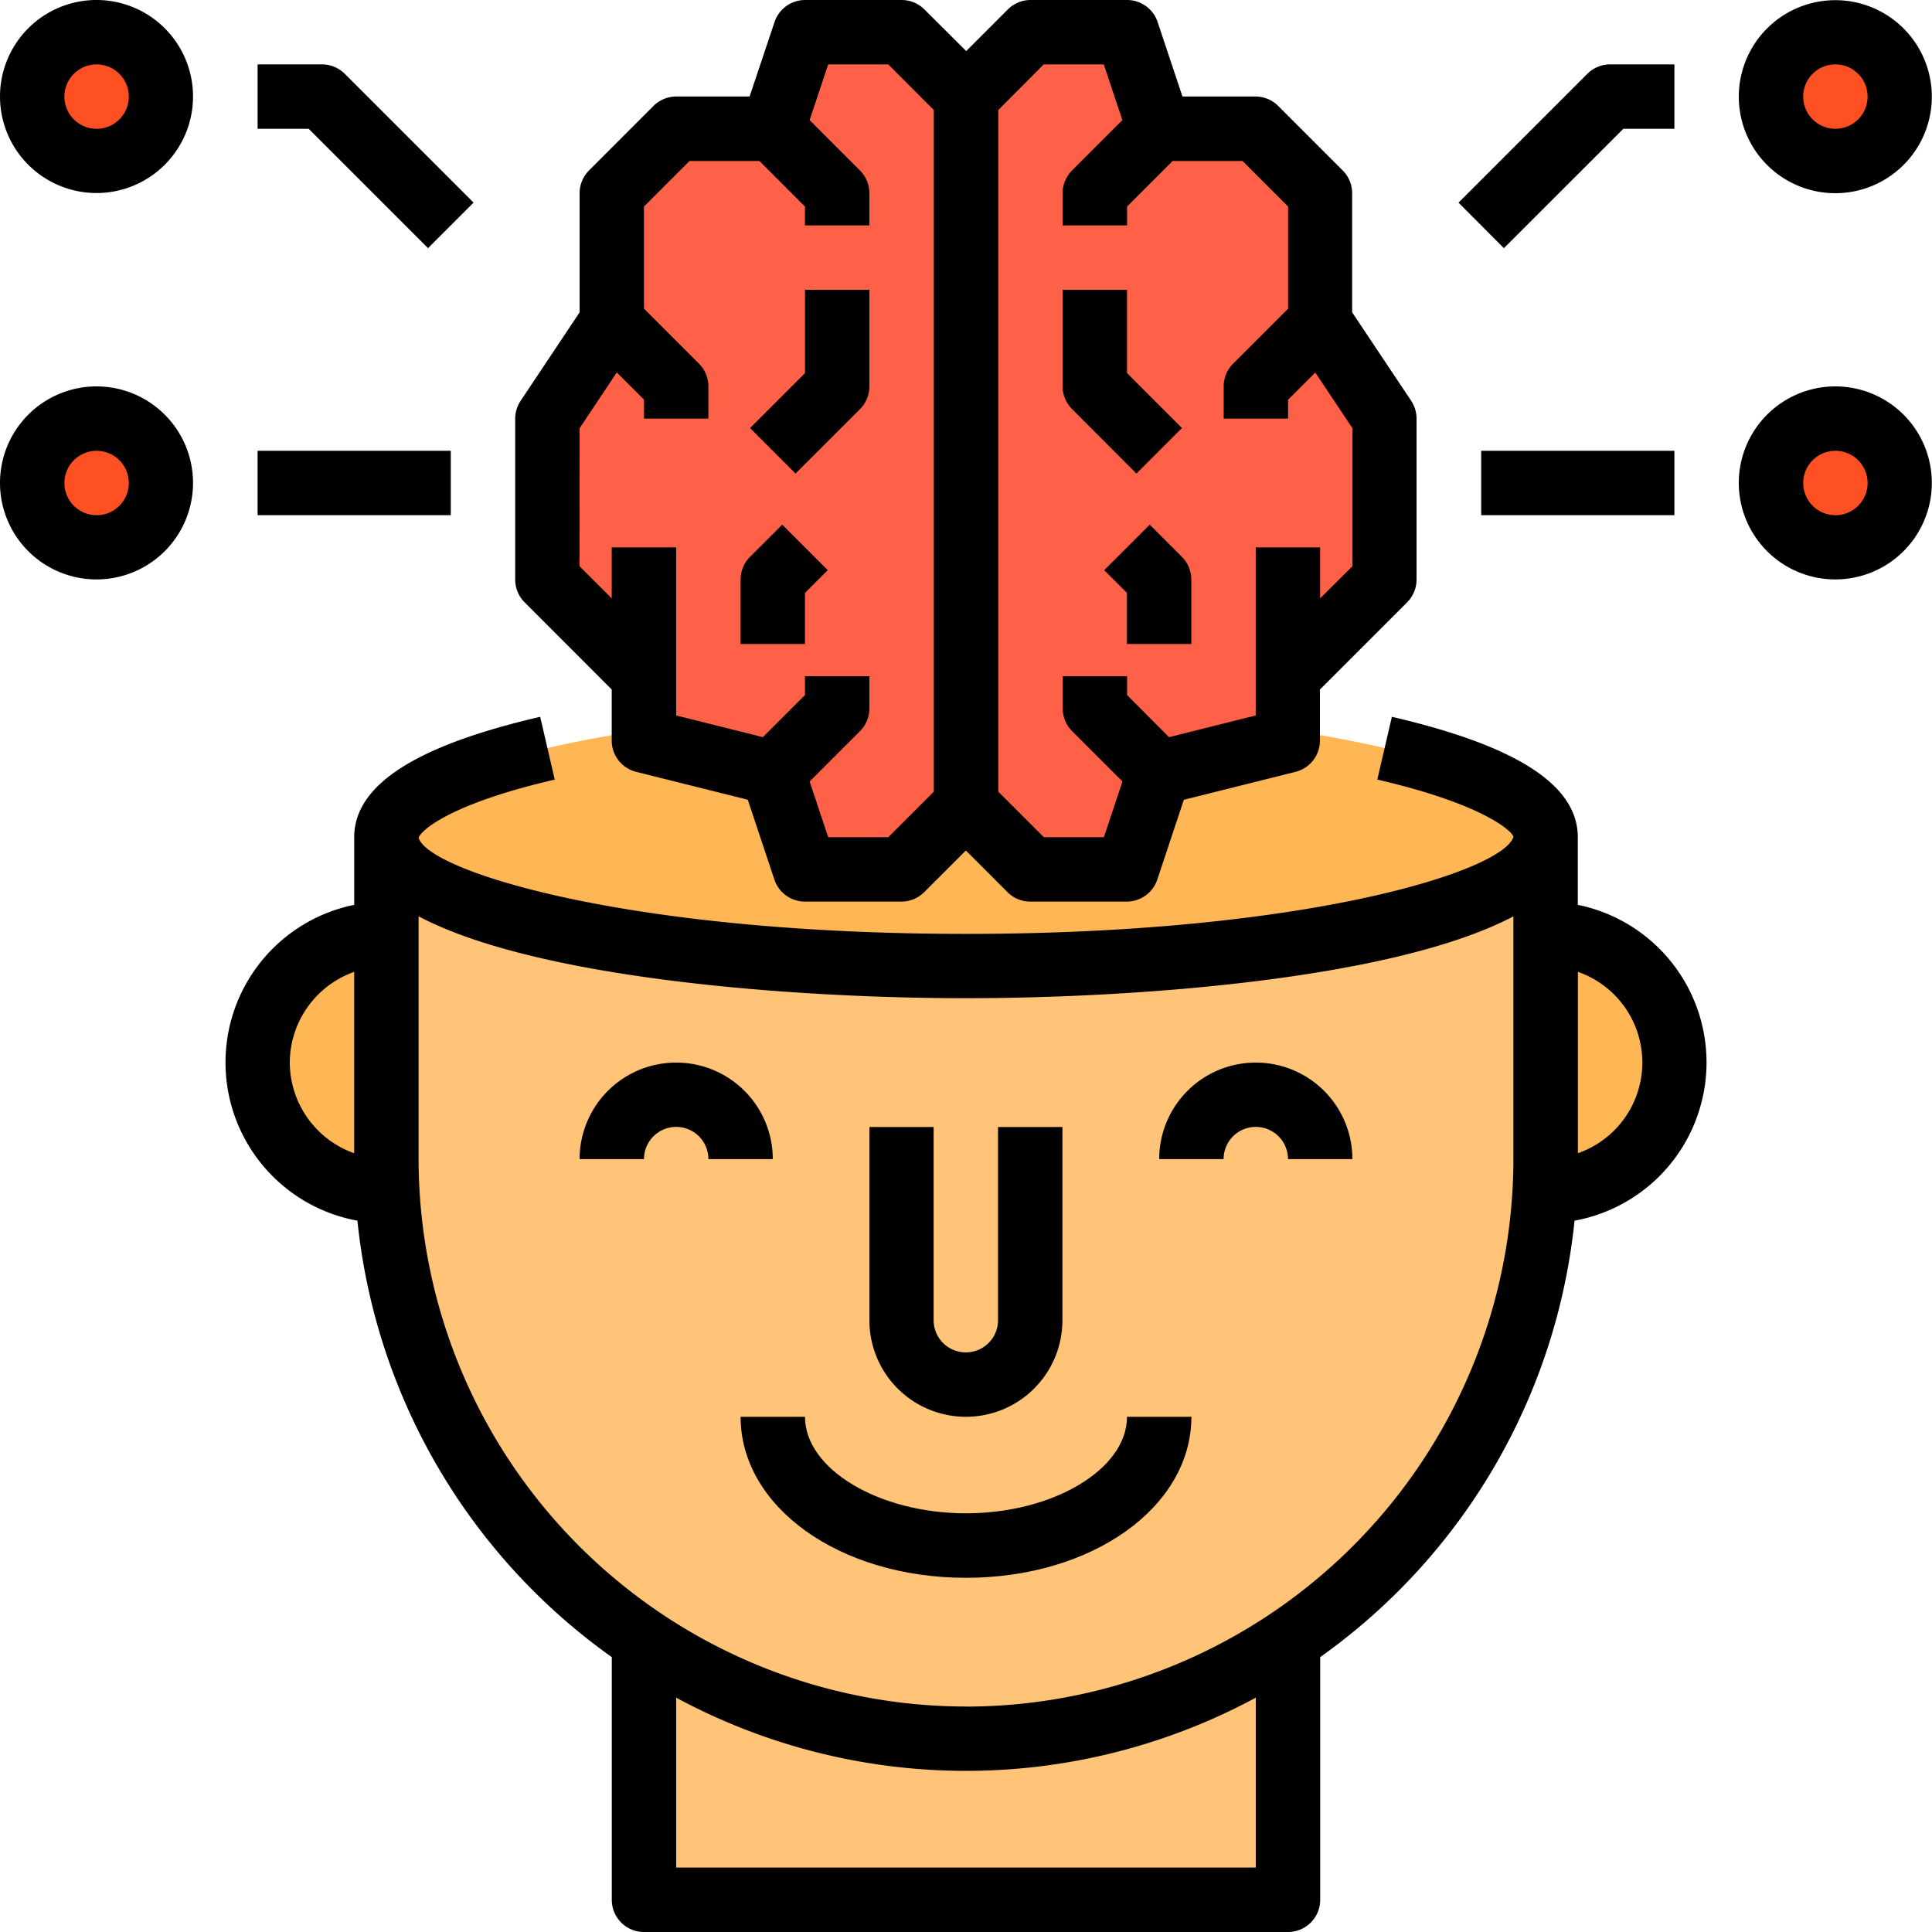<svg id="inteligencia" xmlns="http://www.w3.org/2000/svg" width="100.09" height="100.09" viewBox="0 0 100.09 100.09">
  <path id="Trazado_600832" data-name="Trazado 600832" d="M142.709,177.118c-2.953-.433-6.272-.75-9.826-.934-2.2-.116-4.5-.183-6.856-.183s-4.654.067-6.856.183c-3.554.184-6.873.5-9.826.934-8.04,1.2-13.345,3.236-13.345,5.555,0,3.687,13.446,6.673,30.027,6.673s30.027-2.986,30.027-6.673C156.054,180.354,150.749,178.319,142.709,177.118Zm0,0" transform="translate(-75.982 -139.3)" fill="#ffb655"/>
  <path id="Trazado_600833" data-name="Trazado 600833" d="M446.673,11.336A3.336,3.336,0,1,1,443.336,8,3.336,3.336,0,0,1,446.673,11.336Zm0,0" transform="translate(-348.251 -6.332)" fill="#ff5023"/>
  <path id="Trazado_600834" data-name="Trazado 600834" d="M446.673,107.336A3.336,3.336,0,1,1,443.336,104,3.336,3.336,0,0,1,446.673,107.336Zm0,0" transform="translate(-348.251 -82.314)" fill="#ff5023"/>
  <path id="Trazado_600835" data-name="Trazado 600835" d="M383.811,232a6.673,6.673,0,1,1,0,13.345h-.05c.033-.551.05-1.118.05-1.668Zm0,0" transform="translate(-303.74 -183.623)" fill="#ffb655"/>
  <path id="Trazado_600836" data-name="Trazado 600836" d="M156.054,213v11.677c0,.551-.016,1.118-.05,1.668a30.01,30.01,0,0,1-46.659,23.288,29.575,29.575,0,0,1-4.554-3.72A30.008,30.008,0,0,1,96.05,226.35c-.033-.551-.05-1.118-.05-1.668V208c0,3.687,13.446,6.673,30.027,6.673s30.027-2.986,30.027-6.673Zm0,0" transform="translate(-75.982 -164.628)" fill="#ffc477"/>
  <path id="Trazado_600837" data-name="Trazado 600837" d="M193.363,407.68v13.412H160V407.68A29.97,29.97,0,0,0,193.363,407.68Zm0,0" transform="translate(-126.637 -322.67)" fill="#ffc477"/>
  <path id="Trazado_600838" data-name="Trazado 600838" d="M258.35,23.013V16.341L255.013,13h-5l-1.668-5h-5L240,11.336v36.7l3.336,3.336h5l1.668-5,6.673-1.668V41.363l5-5V28.018Zm0,0" transform="translate(-189.955 -6.332)" fill="#ff6148"/>
  <path id="Trazado_600839" data-name="Trazado 600839" d="M154.35,8h-5l-1.668,5h-5l-3.336,3.336v6.673l-3.336,5v8.341l5,5V44.7l6.673,1.668,1.668,5h5l3.336-3.336v-36.7Zm0,0" transform="translate(-107.641 -6.332)" fill="#ff6148"/>
  <path id="Trazado_600840" data-name="Trazado 600840" d="M70.722,245.345h-.05a6.673,6.673,0,1,1,0-13.345v11.677C70.673,244.228,70.689,244.795,70.722,245.345Zm0,0" transform="translate(-50.655 -183.623)" fill="#ffb655"/>
  <path id="Trazado_600841" data-name="Trazado 600841" d="M14.673,11.336A3.336,3.336,0,1,1,11.336,8,3.336,3.336,0,0,1,14.673,11.336Zm0,0" transform="translate(-6.332 -6.332)" fill="#ff5023"/>
  <path id="Trazado_600842" data-name="Trazado 600842" d="M14.673,107.336A3.336,3.336,0,1,1,11.336,104,3.337,3.337,0,0,1,14.673,107.336Zm0,0" transform="translate(-6.332 -82.314)" fill="#ff5023"/>
  <path id="Trazado_600843" data-name="Trazado 600843" d="M221,295.013a5,5,0,0,0,5-5V280h-3.336v10.009a1.668,1.668,0,0,1-3.336,0V280H216v10.009A5,5,0,0,0,221,295.013Zm0,0" transform="translate(-170.96 -221.614)"/>
  <path id="Trazado_600844" data-name="Trazado 600844" d="M293,264a5,5,0,0,0-5,5h3.336a1.668,1.668,0,1,1,3.336,0h3.336A5,5,0,0,0,293,264Zm0,0" transform="translate(-227.946 -208.951)"/>
  <path id="Trazado_600845" data-name="Trazado 600845" d="M149,264a5,5,0,0,0-5,5h3.336a1.668,1.668,0,1,1,3.336,0h3.336A5,5,0,0,0,149,264Zm0,0" transform="translate(-113.973 -208.951)"/>
  <path id="Trazado_600846" data-name="Trazado 600846" d="M126.08,187.815v-3.5c0-2.7-3.151-4.737-9.632-6.241l-.754,3.252c5.417,1.254,6.945,2.634,7.053,2.959-.5,1.759-10.676,5.035-28.359,5.035s-27.845-3.27-28.359-4.969v-.011c.119-.391,1.654-1.762,7.05-3.013l-.754-3.252c-6.484,1.5-9.635,3.545-9.635,6.241v3.5a8.333,8.333,0,0,0,.167,16.362,31.694,31.694,0,0,0,13.178,22.611v12.573a1.668,1.668,0,0,0,1.668,1.668h33.363a1.668,1.668,0,0,0,1.668-1.668V226.788a31.693,31.693,0,0,0,13.178-22.61,8.333,8.333,0,0,0,.167-16.363Zm-66.727,8.174a5.005,5.005,0,0,1,3.336-4.7v9.395A5.005,5.005,0,0,1,59.353,195.988Zm50.045,41.7H79.371v-8.8a31.618,31.618,0,0,0,30.027,0Zm-15.013-8.341a28.391,28.391,0,0,1-28.359-28.359V188.412c6.173,3.257,19.547,4.24,28.359,4.24s22.186-.984,28.359-4.24v12.581A28.391,28.391,0,0,1,94.385,229.352Zm31.7-28.666v-9.395a4.974,4.974,0,0,1,0,9.395Zm0,0" transform="translate(-44.34 -140.939)"/>
  <path id="Trazado_600847" data-name="Trazado 600847" d="M195.677,357c-4.521,0-8.341-2.292-8.341-5H184c0,4.671,5.13,8.341,11.677,8.341s11.677-3.67,11.677-8.341h-3.336C204.018,354.712,200.2,357,195.677,357Zm0,0" transform="translate(-145.632 -278.601)"/>
  <path id="Trazado_600848" data-name="Trazado 600848" d="M267.825,81.52l2.359-2.359-2.848-2.848V72H264v5a1.668,1.668,0,0,0,.489,1.179Zm0,0" transform="translate(-208.951 -56.987)"/>
  <path id="Trazado_600849" data-name="Trazado 600849" d="M276.7,130.344l-2.359,2.359,1.179,1.179v2.646h3.336v-3.336a1.668,1.668,0,0,0-.489-1.179Zm0,0" transform="translate(-217.137 -103.164)"/>
  <path id="Trazado_600850" data-name="Trazado 600850" d="M133,35.722v2.646a1.669,1.669,0,0,0,1.263,1.618l5.786,1.446,1.377,4.135a1.669,1.669,0,0,0,1.583,1.141h5a1.668,1.668,0,0,0,1.179-.489l2.157-2.157,2.157,2.157a1.668,1.668,0,0,0,1.179.489h5a1.669,1.669,0,0,0,1.583-1.141l1.377-4.135,5.786-1.446a1.669,1.669,0,0,0,1.263-1.618V35.722l4.516-4.516a1.668,1.668,0,0,0,.489-1.179V21.686a1.681,1.681,0,0,0-.28-.926l-3.056-4.578V10.009a1.668,1.668,0,0,0-.489-1.179l-3.336-3.336A1.668,1.668,0,0,0,166.368,5h-3.8l-1.288-3.863A1.669,1.669,0,0,0,159.7,0h-5a1.668,1.668,0,0,0-1.179.489l-2.157,2.157L149.2.489A1.668,1.668,0,0,0,148.018,0h-5a1.669,1.669,0,0,0-1.583,1.141L140.142,5h-3.8a1.668,1.668,0,0,0-1.179.489L131.825,8.83a1.668,1.668,0,0,0-.489,1.179v6.173l-3.056,4.584a1.676,1.676,0,0,0-.28.92v8.341a1.668,1.668,0,0,0,.489,1.179ZM155.381,3.336h3.111l.963,2.886L156.848,8.83a1.668,1.668,0,0,0-.489,1.179v1.668H159.7V10.7l2.359-2.359h3.623l2.359,2.359v5.291l-2.848,2.848a1.668,1.668,0,0,0-.489,1.179v1.668h3.336v-.977l1.41-1.408,1.926,2.886v7.145L169.7,31V28.359h-3.336v8.707l-4.492,1.124L159.7,36.009v-.977h-3.336V36.7a1.668,1.668,0,0,0,.489,1.179l2.607,2.607-.963,2.886h-3.111l-2.359-2.359V5.7Zm-24.045,18.85,1.926-2.891,1.41,1.408v.982h3.336V20.018a1.668,1.668,0,0,0-.489-1.179l-2.848-2.848V10.7l2.359-2.359h3.623l2.359,2.359v.977h3.336V10.009a1.668,1.668,0,0,0-.489-1.179l-2.607-2.607.963-2.886h3.111L149.686,5.7V41.013l-2.359,2.359h-3.111l-.963-2.886,2.607-2.607a1.668,1.668,0,0,0,.489-1.179V35.031h-3.336v.977l-2.181,2.181-4.492-1.124V28.359H133V31l-1.668-1.668Zm0,0" transform="translate(-101.309)"/>
  <path id="Trazado_600851" data-name="Trazado 600851" d="M192.039,78.184A1.668,1.668,0,0,0,192.528,77V72h-3.336v4.314l-2.848,2.848L188.7,81.52Zm0,0" transform="translate(-147.487 -56.987)"/>
  <path id="Trazado_600852" data-name="Trazado 600852" d="M187.336,133.882l1.179-1.179-2.359-2.359-1.668,1.668a1.668,1.668,0,0,0-.489,1.179v3.336h3.336Zm0,0" transform="translate(-145.632 -103.164)"/>
  <path id="Trazado_600853" data-name="Trazado 600853" d="M437,10.009a5,5,0,1,0-5-5A5,5,0,0,0,437,10.009Zm0-6.673A1.668,1.668,0,1,1,435.336,5,1.668,1.668,0,0,1,437,3.336Zm0,0" transform="translate(-341.919)"/>
  <path id="Trazado_600854" data-name="Trazado 600854" d="M437,96a5,5,0,1,0,5,5A5,5,0,0,0,437,96Zm0,6.673A1.668,1.668,0,1,1,438.673,101,1.668,1.668,0,0,1,437,102.673Zm0,0" transform="translate(-341.919 -75.982)"/>
  <path id="Trazado_600855" data-name="Trazado 600855" d="M370.887,19.336h2.646V16H370.2a1.668,1.668,0,0,0-1.179.489l-6.673,6.673L364.7,25.52Zm0,0" transform="translate(-286.788 -12.664)"/>
  <path id="Trazado_600856" data-name="Trazado 600856" d="M368,112h10.009v3.336H368Zm0,0" transform="translate(-291.264 -88.646)"/>
  <path id="Trazado_600857" data-name="Trazado 600857" d="M5,0a5,5,0,1,0,5,5A5,5,0,0,0,5,0ZM5,6.673A1.668,1.668,0,1,1,6.673,5,1.668,1.668,0,0,1,5,6.673Zm0,0"/>
  <path id="Trazado_600858" data-name="Trazado 600858" d="M5,96a5,5,0,1,0,5,5A5,5,0,0,0,5,96Zm0,6.673A1.668,1.668,0,1,1,6.673,101,1.668,1.668,0,0,1,5,102.673Zm0,0" transform="translate(0 -75.982)"/>
  <path id="Trazado_600859" data-name="Trazado 600859" d="M72.83,25.52l2.359-2.359-6.673-6.673A1.668,1.668,0,0,0,67.336,16H64v3.336h2.646Zm0,0" transform="translate(-50.655 -12.664)"/>
  <path id="Trazado_600860" data-name="Trazado 600860" d="M64,112H74.009v3.336H64Zm0,0" transform="translate(-50.655 -88.646)"/>
</svg>
